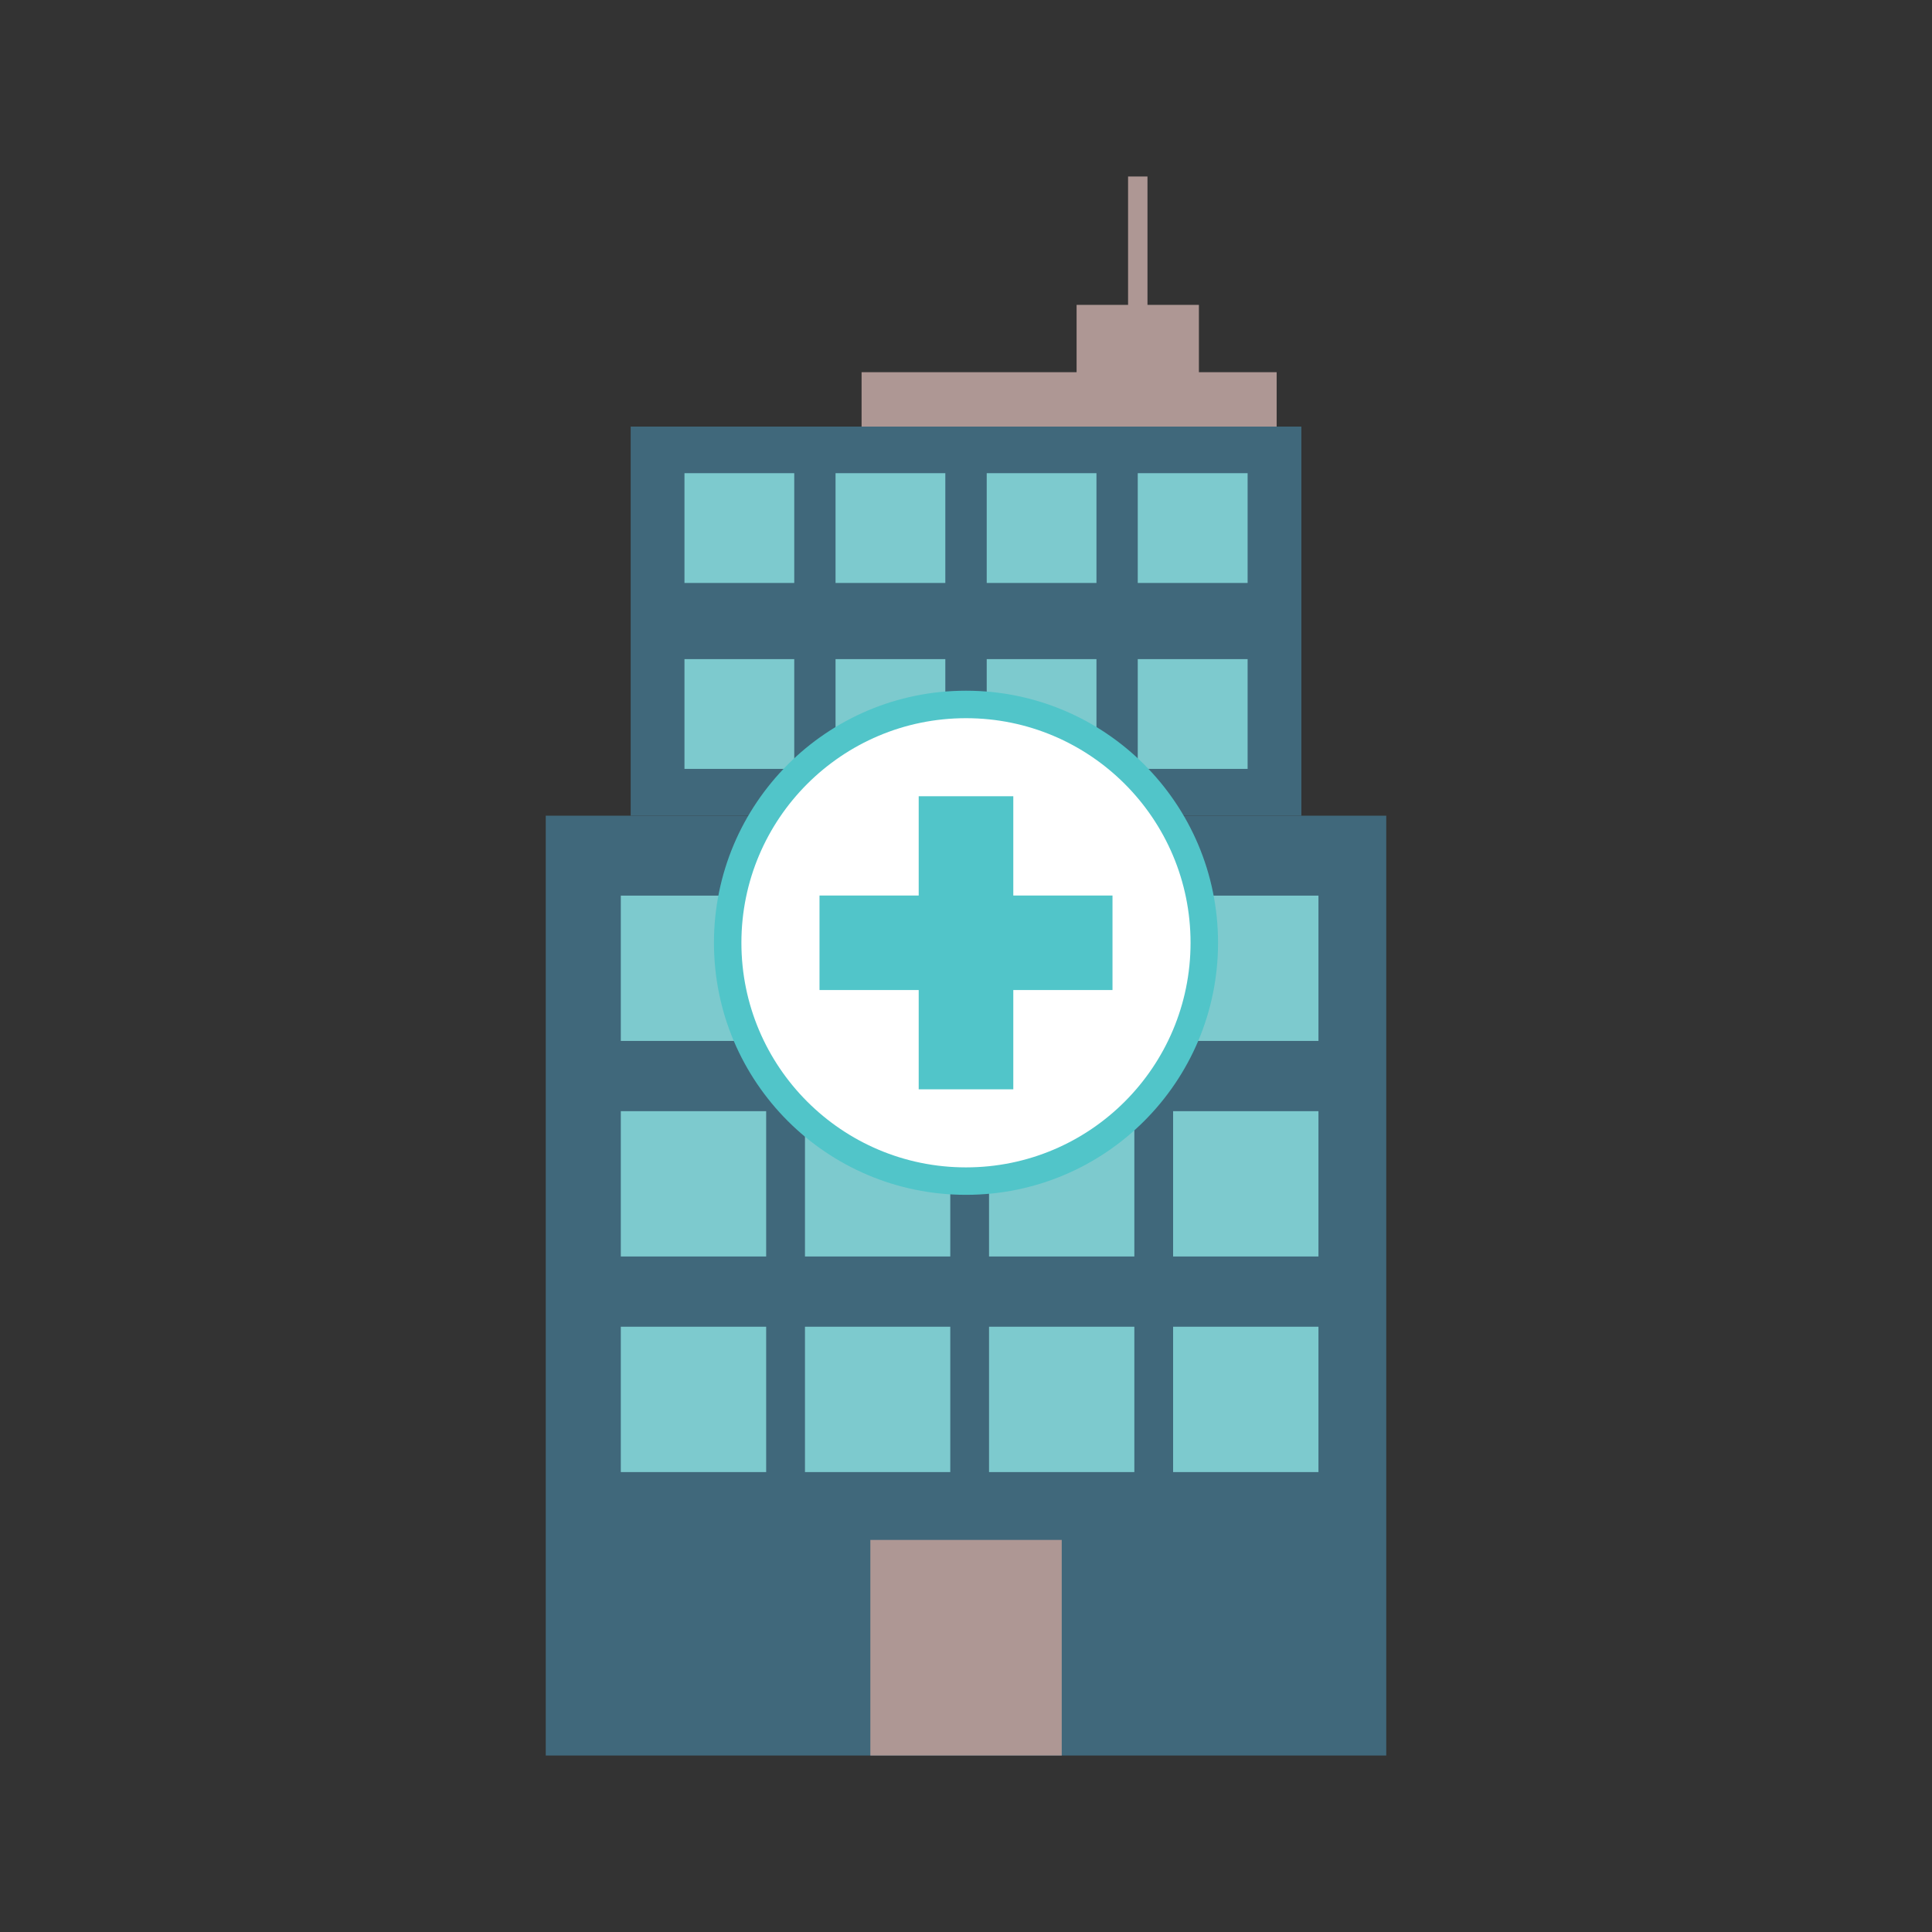 <?xml version="1.0" encoding="UTF-8"?><svg xmlns="http://www.w3.org/2000/svg" height="425.2pt" version="1.1" viewBox="0 0 425.2 425.2" width="425.2pt">
 <rect x="0" y="0" width="425.2" height="425.2" fill="#333333" stroke="none"/>
 <g id="surface1">
  <g id="change1_1"><path d="m248.27 76.555h4.27v-37.711h-4.27z" fill="#ae9794"/></g>
  <g id="change1_2"><path d="m236.94 93.887h26.92v-26.789h-26.92z" fill="#ae9794"/></g>
  <g id="change2_1"><path d="m138.8 179.52h147.61v-85.633h-147.61z" fill="#40687b"/></g>
  <g id="change3_1"><path d="m150.64 128.3h24.16v-24.16h-24.16z" fill="#7dcace"/></g>
  <g id="change3_2"><path d="m183.89 128.3h24.16v-24.16h-24.16z" fill="#7dcace"/></g>
  <g id="change3_3"><path d="m217.16 128.3h24.15v-24.16h-24.15z" fill="#7dcace"/></g>
  <g id="change3_4"><path d="m250.4 128.3h24.18v-24.16h-24.18z" fill="#7dcace"/></g>
  <g id="change3_5"><path d="m150.64 169.22h24.16v-24.16h-24.16z" fill="#7dcace"/></g>
  <g id="change3_6"><path d="m183.89 169.22h24.16v-24.16h-24.16z" fill="#7dcace"/></g>
  <g id="change3_7"><path d="m217.16 169.22h24.15v-24.16h-24.15z" fill="#7dcace"/></g>
  <g id="change3_8"><path d="m250.4 169.22h24.18v-24.16h-24.18z" fill="#7dcace"/></g>
  <g id="change2_2"><path d="m120.11 386.36h184.98v-206.84h-184.98z" fill="#40687b"/></g>
  <g id="change3_9"><path d="m136.63 229.09h31.99v-31.98h-31.99z" fill="#7dcace"/></g>
  <g id="change3_10"><path d="m177.16 229.09h31.98v-31.98h-31.98z" fill="#7dcace"/></g>
  <g id="change3_11"><path d="m217.67 229.09h31.98v-31.98h-31.98z" fill="#7dcace"/></g>
  <g id="change3_12"><path d="m258.18 229.09h31.99v-31.98h-31.99z" fill="#7dcace"/></g>
  <g id="change3_13"><path d="m136.63 276.53h31.99v-31.98h-31.99z" fill="#7dcace"/></g>
  <g id="change3_14"><path d="m177.16 276.53h31.98v-31.98h-31.98z" fill="#7dcace"/></g>
  <g id="change3_15"><path d="m217.67 276.53h31.98v-31.98h-31.98z" fill="#7dcace"/></g>
  <g id="change3_16"><path d="m258.18 276.53h31.99v-31.98h-31.99z" fill="#7dcace"/></g>
  <g id="change3_17"><path d="m136.63 323.98h31.99v-31.99h-31.99z" fill="#7dcace"/></g>
  <g id="change3_18"><path d="m177.16 323.98h31.98v-31.99h-31.98z" fill="#7dcace"/></g>
  <g id="change1_3"><path d="m191.55 386.36h42.12v-47.45h-42.12z" fill="#ae9794"/></g>
  <g id="change3_19"><path d="m217.67 323.98h31.98v-31.99h-31.98z" fill="#7dcace"/></g>
  <g id="change3_20"><path d="m258.18 323.98h31.99v-31.99h-31.99z" fill="#7dcace"/></g>
  <g id="change1_4"><path d="m189.62 93.887h91.35v-11.973h-91.35z" fill="#ae9794"/></g>
  <g id="change4_1"><path d="m268.07 207.49c0 30.64-24.83 55.47-55.47 55.47s-55.47-24.83-55.47-55.47 24.83-55.48 55.47-55.48 55.47 24.84 55.47 55.48" fill="#51c5c9"/></g>
  <g id="change5_1"><path d="m262.02 207.49c0 27.29-22.12 49.43-49.42 49.43s-49.43-22.14-49.43-49.43c0-27.3 22.13-49.43 49.43-49.43s49.42 22.13 49.42 49.43" fill="#fff"/></g>
  <g id="change4_2"><path d="m202.19 239.74h20.82v-64.5h-20.82z" fill="#51c5c9"/></g>
  <g id="change4_3"><path d="m180.36 217.89h64.48v-20.8h-64.48z" fill="#51c5c9"/></g>
 </g>
</svg>